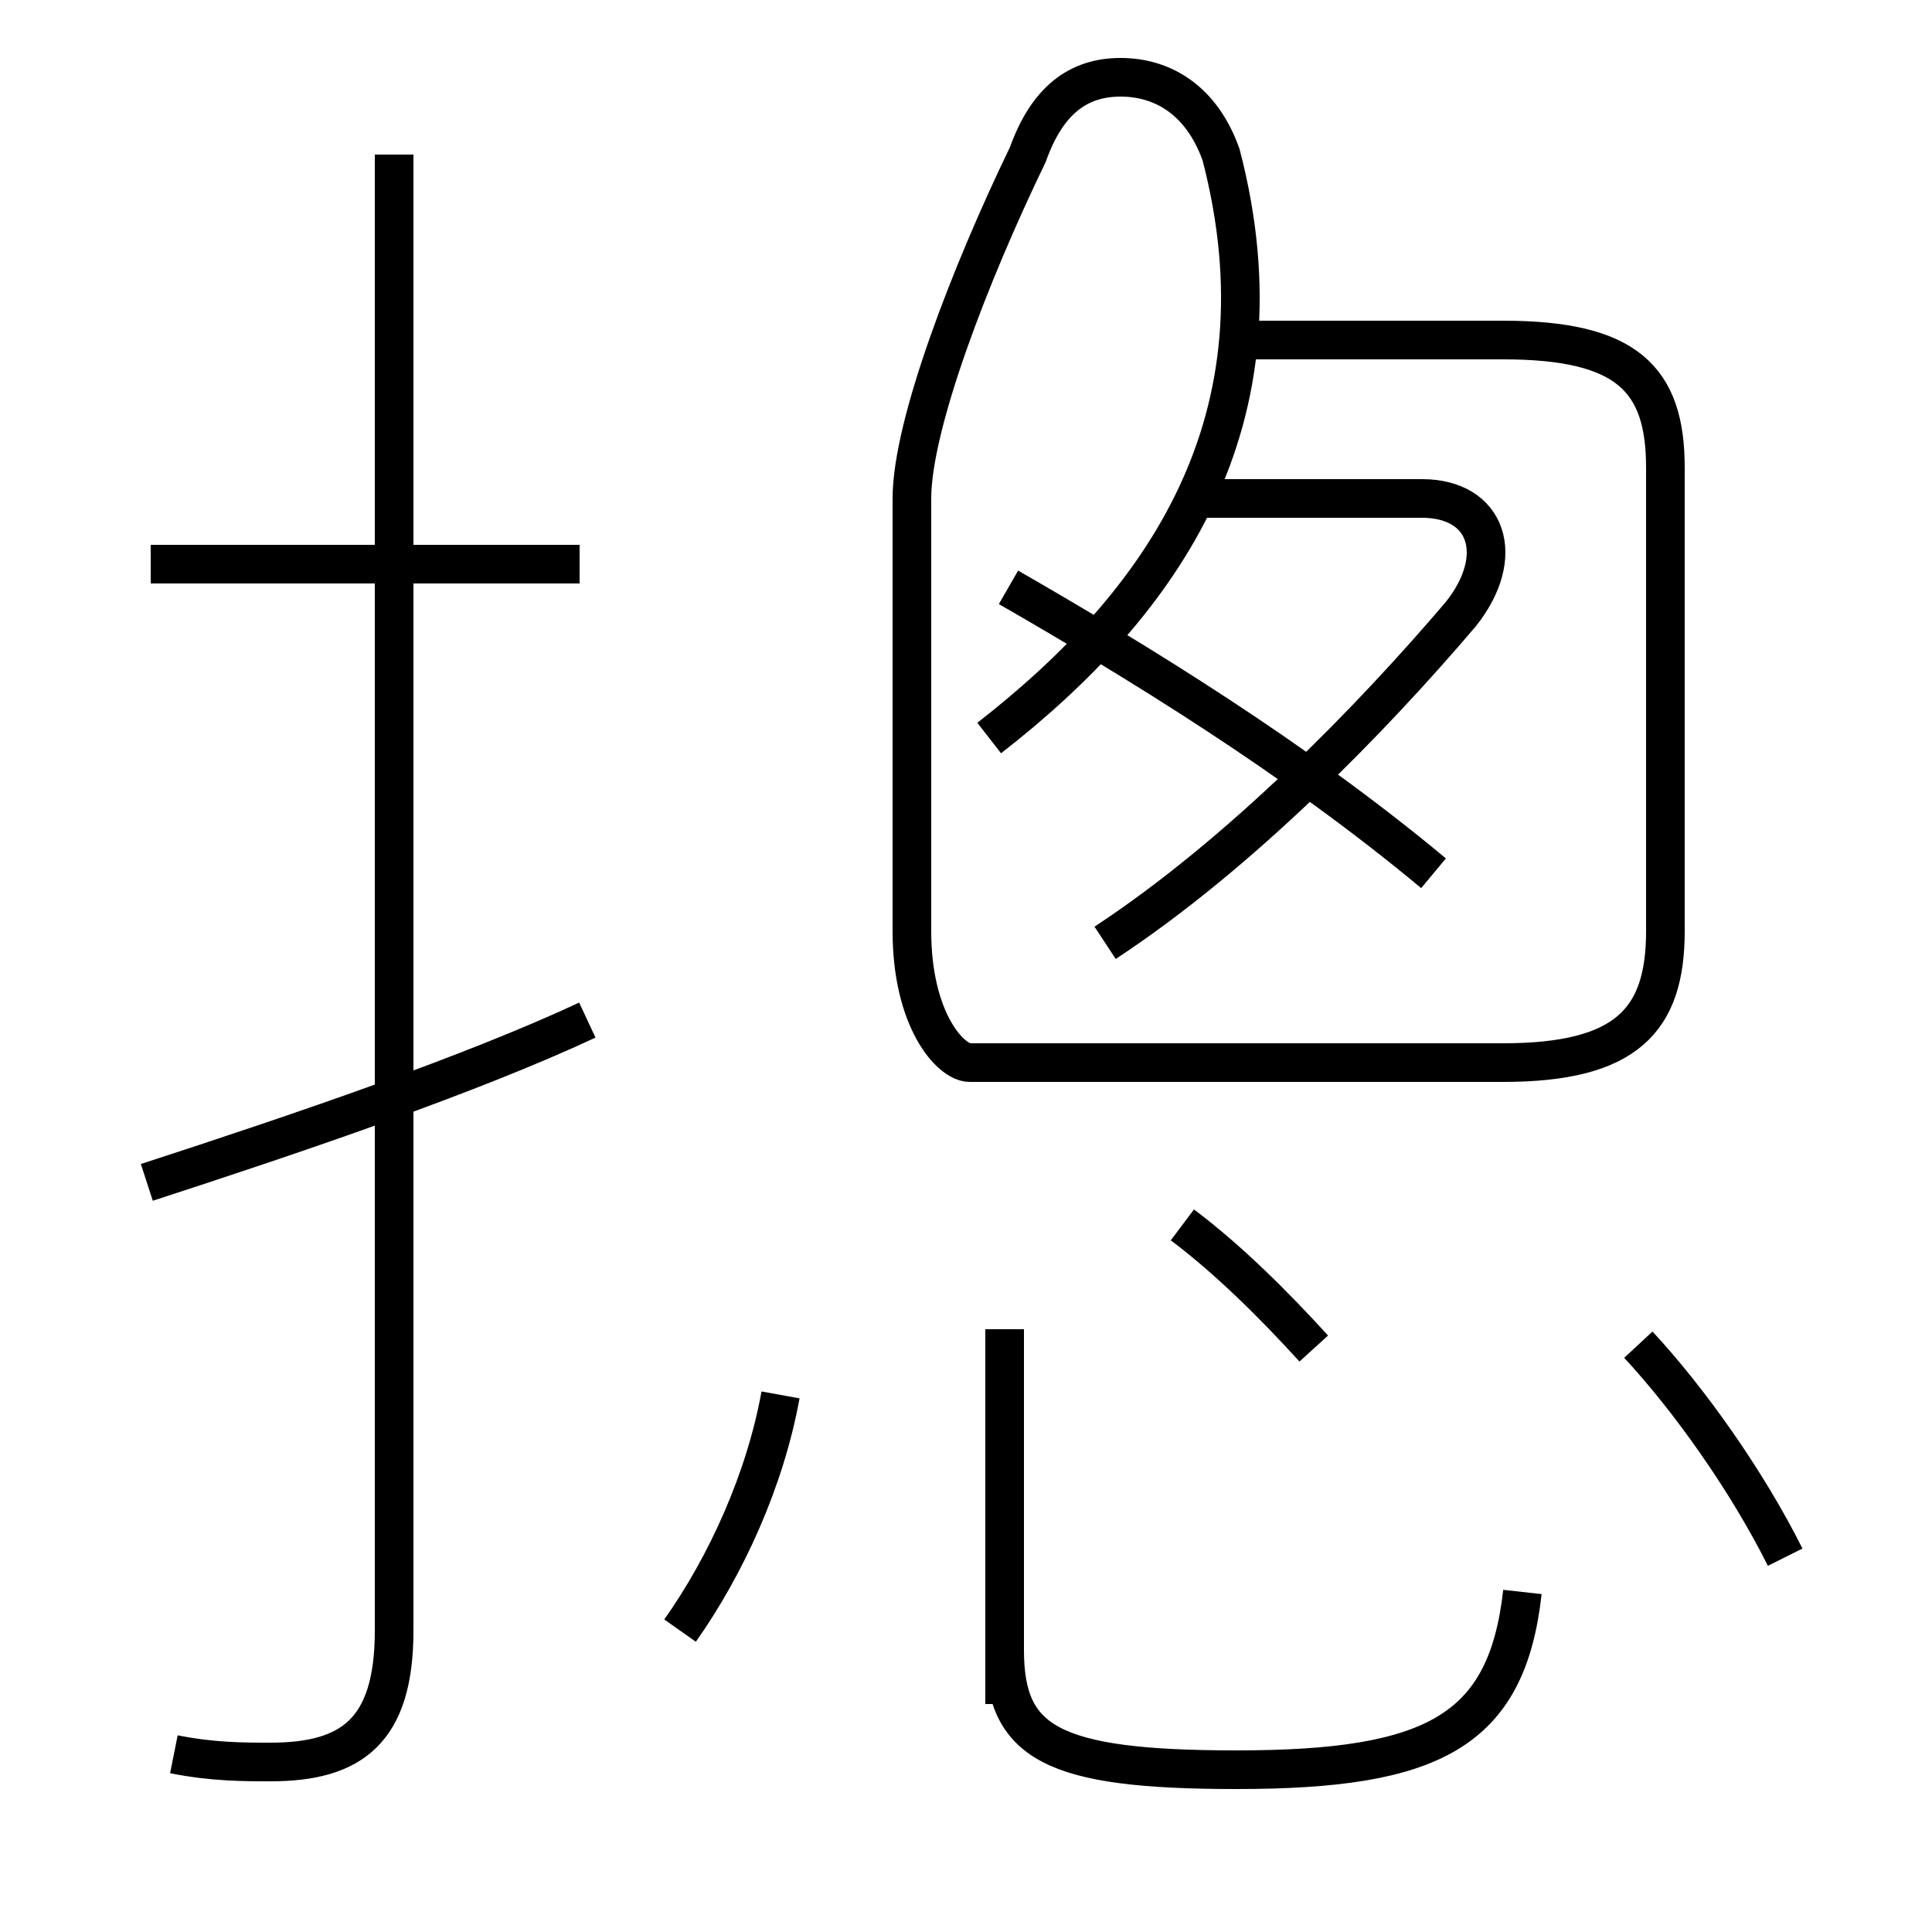 <?xml version='1.0' encoding='utf8'?>
<svg viewBox="0.0 -6.0 50.0 50.0" version="1.1" xmlns="http://www.w3.org/2000/svg">
<rect x="0.0" y="-6.0" width="50.0" height="50.0" fill="#808080" stroke="none"/>
<rect x="-1000" y="-1000" width="2000" height="2000" stroke="white" fill="white"/>
<g style="fill:white;stroke:#000000;  stroke-width:1">
<path d="M 4.5 1.4 C 5.5 1.6 6.3 1.6 7.0 1.6 C 9.1 1.6 10.2 0.8 10.2 -1.8 L 10.2 -40.0 M 3.8 -13.4 C 7.8 -14.7 12.2 -16.2 15.2 -17.6 M 17.6 -1.8 C 18.8 -3.5 19.8 -5.7 20.2 -7.9 M 26.0 0.1 L 26.0 -9.6 M 15.0 -29.4 L 3.9 -29.4 M 39.4 -2.8 C 39.0 0.8 37.1 1.8 32.0 1.8 C 27.2 1.8 26.0 1.1 26.0 -1.3 L 26.0 -9.6 M 34.0 -9.1 C 33.0 -10.2 31.8 -11.4 30.6 -12.3 M 46.2 -3.7 C 45.2 -5.7 43.7 -7.8 42.4 -9.2 M 28.6 -19.6 C 32.1 -21.9 35.5 -25.4 37.8 -28.1 C 39.0 -29.6 38.5 -31.1 36.8 -31.1 L 30.6 -31.1 M 37.1 -21.4 C 33.5 -24.4 29.4 -26.9 26.1 -28.8 M 25.6 -24.9 C 30.1 -28.4 33.4 -33.1 31.6 -40.0 C 31.1 -41.4 30.1 -42.0 29.0 -42.0 C 27.9 -42.0 27.1 -41.4 26.6 -40.0 C 25.1 -36.9 23.6 -33.0 23.6 -31.1 L 23.6 -19.9 C 23.6 -17.6 24.6 -16.5 25.1 -16.5 L 38.9 -16.5 C 42.1 -16.5 43.1 -17.6 43.1 -19.9 L 43.1 -31.9 C 43.1 -34.2 42.1 -35.2 38.9 -35.2 L 31.6 -35.2" transform="translate(0.0, 38.0)" />
</g>
</svg>